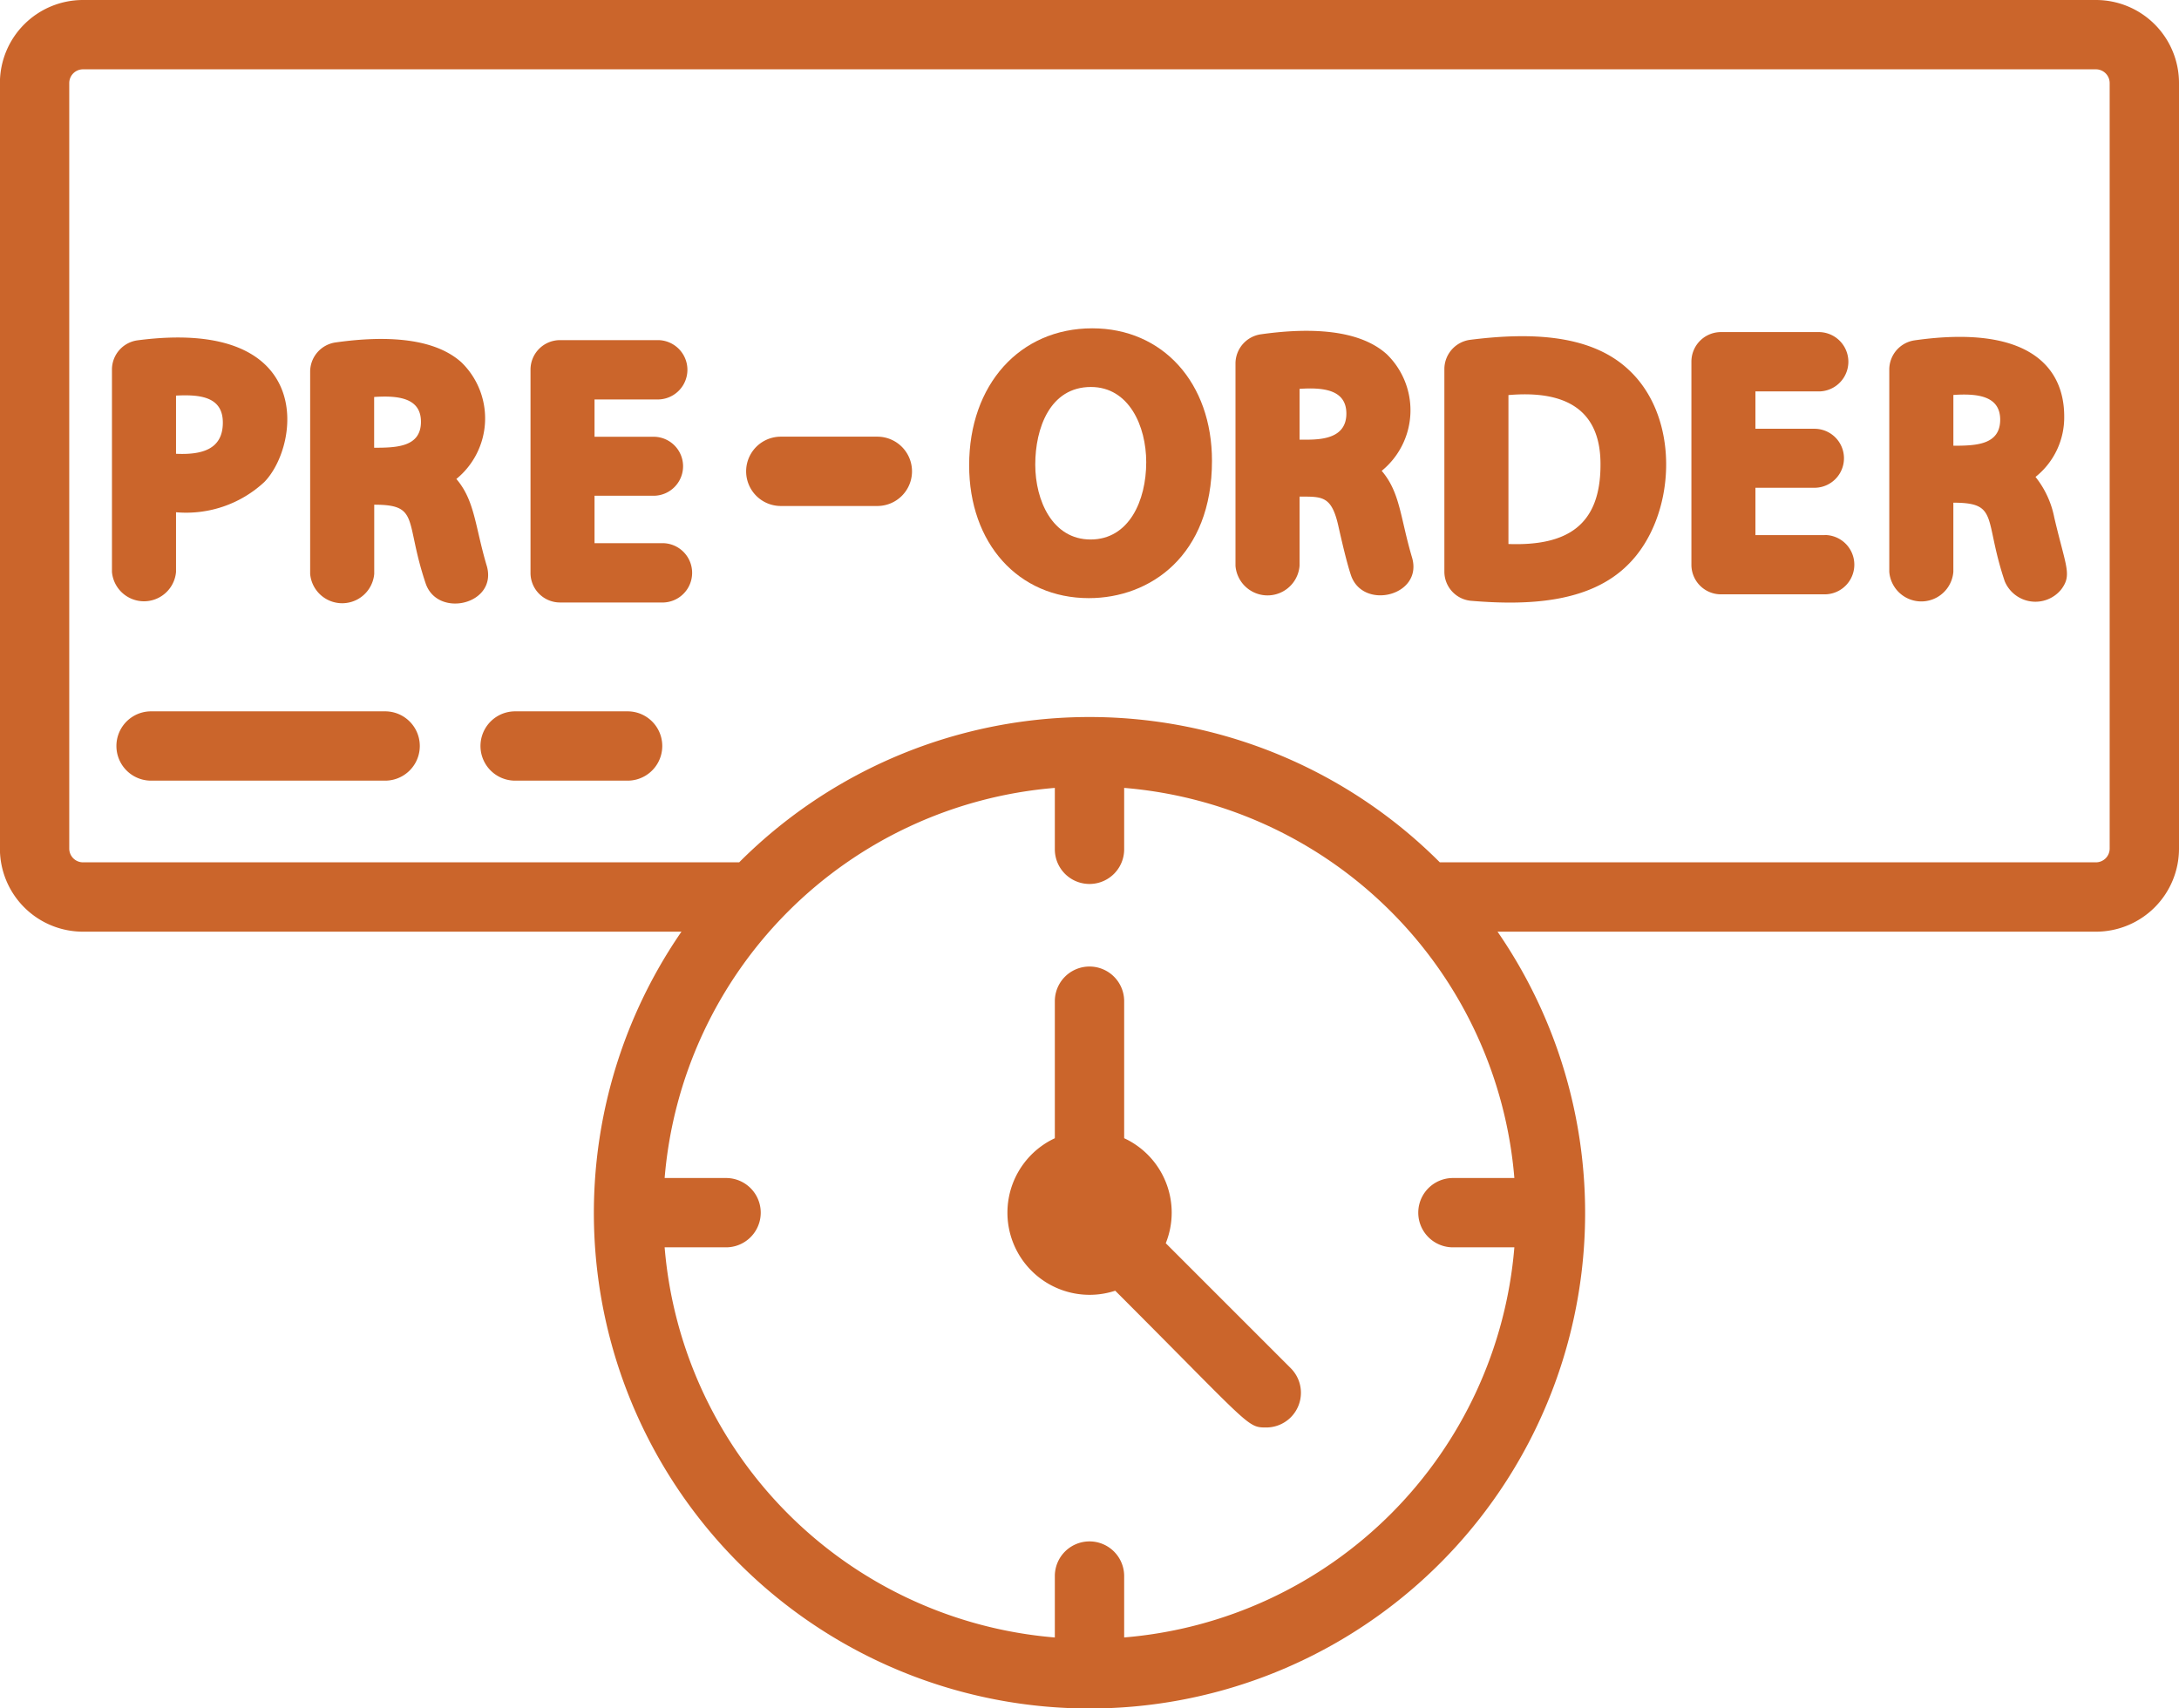 <svg xmlns="http://www.w3.org/2000/svg" width="79.136" height="62.054" viewBox="0 0 79.136 62.054">
  <g id="preorder" transform="translate(15.426 -29.426)">
    <g id="Group_268" data-name="Group 268" transform="translate(-15.426 29.426)">
      <path id="Path_783" data-name="Path 783" d="M17.537,76.9V74.731a4.169,4.169,0,0,0,3.209-1.1c1.31-1.348,1.878-5.991-4.606-5.145a1.072,1.072,0,0,0-.93,1.063V76.9a1.168,1.168,0,0,0,2.327,0Zm0-6.406c.919-.049,1.7.062,1.7.981,0,.961-.738,1.176-1.7,1.133Z" transform="translate(-11.144 -56.124)" fill="#cb652b"/>
      <path id="Path_784" data-name="Path 784" d="M225.593,73.395a2.763,2.763,0,0,0,1.042-2.2c0-1.769-1.268-3.352-5.436-2.761a1.074,1.074,0,0,0-.917,1.061v7.346a1.167,1.167,0,0,0,2.327,0V74.331c1.666,0,1.1.572,1.865,2.852a1.207,1.207,0,0,0,2.052.3c.4-.534.174-.8-.251-2.61A3.422,3.422,0,0,0,225.593,73.395Zm-2.983-1.133V70.417c.892-.059,1.7.039,1.7.9C224.308,72.232,223.431,72.262,222.61,72.262Z" transform="translate(-151.668 -56.071)" fill="#cb652b"/>
      <path id="Path_785" data-name="Path 785" d="M150.154,72.69a2.838,2.838,0,0,0,.185-4.235c-1.105-1-3.108-.932-4.578-.724a1.074,1.074,0,0,0-.917,1.061v7.346a1.167,1.167,0,0,0,2.327,0V73.626c.838,0,1.172-.032,1.42,1.117.194.859.331,1.393.445,1.734.432,1.294,2.634.754,2.219-.642C150.826,74.389,150.829,73.48,150.154,72.69Zm-2.983-1.133V69.712c.88-.059,1.7.034,1.7.9C148.869,71.628,147.725,71.557,147.171,71.557Z" transform="translate(-99.974 -55.587)" fill="#cb652b"/>
      <path id="Path_786" data-name="Path 786" d="M44.486,76.77c-.426-1.441-.427-2.355-1.1-3.145a2.839,2.839,0,0,0,.185-4.235c-1.106-1-3.108-.932-4.579-.723a1.074,1.074,0,0,0-.916,1.061v7.346a1.168,1.168,0,0,0,2.327,0V74.56c1.665,0,1.1.569,1.865,2.851.429,1.293,2.639.77,2.219-.641ZM40.4,72.491V70.647c.88-.059,1.7.034,1.7.9C42.1,72.462,41.223,72.491,40.4,72.491Z" transform="translate(-26.812 -56.227)" fill="#cb652b"/>
      <path id="Path_787" data-name="Path 787" d="M202.282,75.119H199.77V73.4h2.144a1.071,1.071,0,0,0,0-2.143H199.77V69.9H202.1a1.078,1.078,0,0,0,0-2.155h-3.584a1.073,1.073,0,0,0-1.071,1.071V76.2a1.073,1.073,0,0,0,1.071,1.071h3.768a1.077,1.077,0,0,0,0-2.155Z" transform="translate(-136.017 -55.682)" fill="#cb652b"/>
      <path id="Path_788" data-name="Path 788" d="M68.337,76.054H65.825V74.331h2.144a1.071,1.071,0,0,0,0-2.143H65.825V70.833h2.328a1.078,1.078,0,0,0,0-2.155H64.569A1.072,1.072,0,0,0,63.5,69.749v7.388a1.072,1.072,0,0,0,1.071,1.071h3.768A1.078,1.078,0,0,0,68.337,76.054Z" transform="translate(-44.233 -56.323)" fill="#cb652b"/>
      <path id="Path_789" data-name="Path 789" d="M118.583,67.314c-2.632,0-4.471,2.046-4.471,4.974,0,2.842,1.788,4.827,4.348,4.827,2.225,0,4.471-1.542,4.471-4.987C122.932,69.294,121.143,67.314,118.583,67.314Zm-.061,7.671c-1.381,0-2.009-1.41-2.009-2.721s.529-2.819,2.021-2.819c1.381,0,2.009,1.417,2.009,2.733C120.543,73.575,119.918,74.985,118.522,74.985Z" transform="translate(-78.915 -55.388)" fill="#cb652b"/>
      <path id="Path_790" data-name="Path 790" d="M169.887,68.356a1.075,1.075,0,0,0-.941,1.064v7.35a1.064,1.064,0,0,0,.981,1.068c1.984.165,4.274.1,5.686-1.311,1.744-1.717,1.95-5.318.012-7.095C174.183,68.088,171.863,68.109,169.887,68.356Zm1.386,7.418v-5.41c2.038-.178,3.356.5,3.343,2.536C174.616,75.1,173.4,75.85,171.273,75.774Z" transform="translate(-116.49 -56.013)" fill="#cb652b"/>
      <path id="Path_791" data-name="Path 791" d="M93.147,79.819H89.641a1.259,1.259,0,0,0,0,2.518h3.506a1.259,1.259,0,1,0,0-2.518Z" transform="translate(-61.284 -63.957)" fill="#cb652b"/>
      <path id="Path_792" data-name="Path 792" d="M124.268,151.021a2.98,2.98,0,0,0-1.511-3.815v-4.977a1.259,1.259,0,1,0-2.518,0v4.978a2.984,2.984,0,0,0,2.193,5.539c4.955,4.955,4.782,4.968,5.489,4.968a1.261,1.261,0,0,0,.89-2.149Z" transform="translate(-81.93 -105.861)" fill="#cb652b"/>
      <path id="Path_793" data-name="Path 793" d="M25.488,111.518h-8.5a1.259,1.259,0,1,0,0,2.518h8.5a1.259,1.259,0,1,0,0-2.518Z" transform="translate(-11.501 -85.679)" fill="#cb652b"/>
      <path id="Path_794" data-name="Path 794" d="M63.074,111.518H58.99a1.259,1.259,0,1,0,0,2.518h4.084a1.259,1.259,0,1,0,0-2.518Z" transform="translate(-40.281 -85.679)" fill="#cb652b"/>
      <path id="Path_795" data-name="Path 795" d="M78.415,29.426H5.3a3.016,3.016,0,0,0-3.012,3.012V60.257A3.016,3.016,0,0,0,5.3,63.269H27.04a18,18,0,1,0,29.638,0H78.415a3.016,3.016,0,0,0,3.012-3.012V32.438A3.016,3.016,0,0,0,78.415,29.426ZM57.289,72.217H55.058a1.259,1.259,0,1,0,0,2.518h2.231A15.5,15.5,0,0,1,43.118,88.906V86.676a1.259,1.259,0,1,0-2.518,0v2.231A15.5,15.5,0,0,1,26.429,74.735H28.66a1.259,1.259,0,1,0,0-2.518H26.429A15.5,15.5,0,0,1,40.6,58.046v2.231a1.259,1.259,0,0,0,2.518,0V58.046A15.5,15.5,0,0,1,57.289,72.217Zm21.62-11.961a.5.5,0,0,1-.494.494H54.582a17.973,17.973,0,0,0-25.446,0H5.3a.5.5,0,0,1-.494-.494V32.438a.5.5,0,0,1,.494-.494H78.415a.5.5,0,0,1,.494.494Z" transform="translate(-2.291 -29.426)" fill="#cb652b"/>
    </g>
  </g>
</svg>
